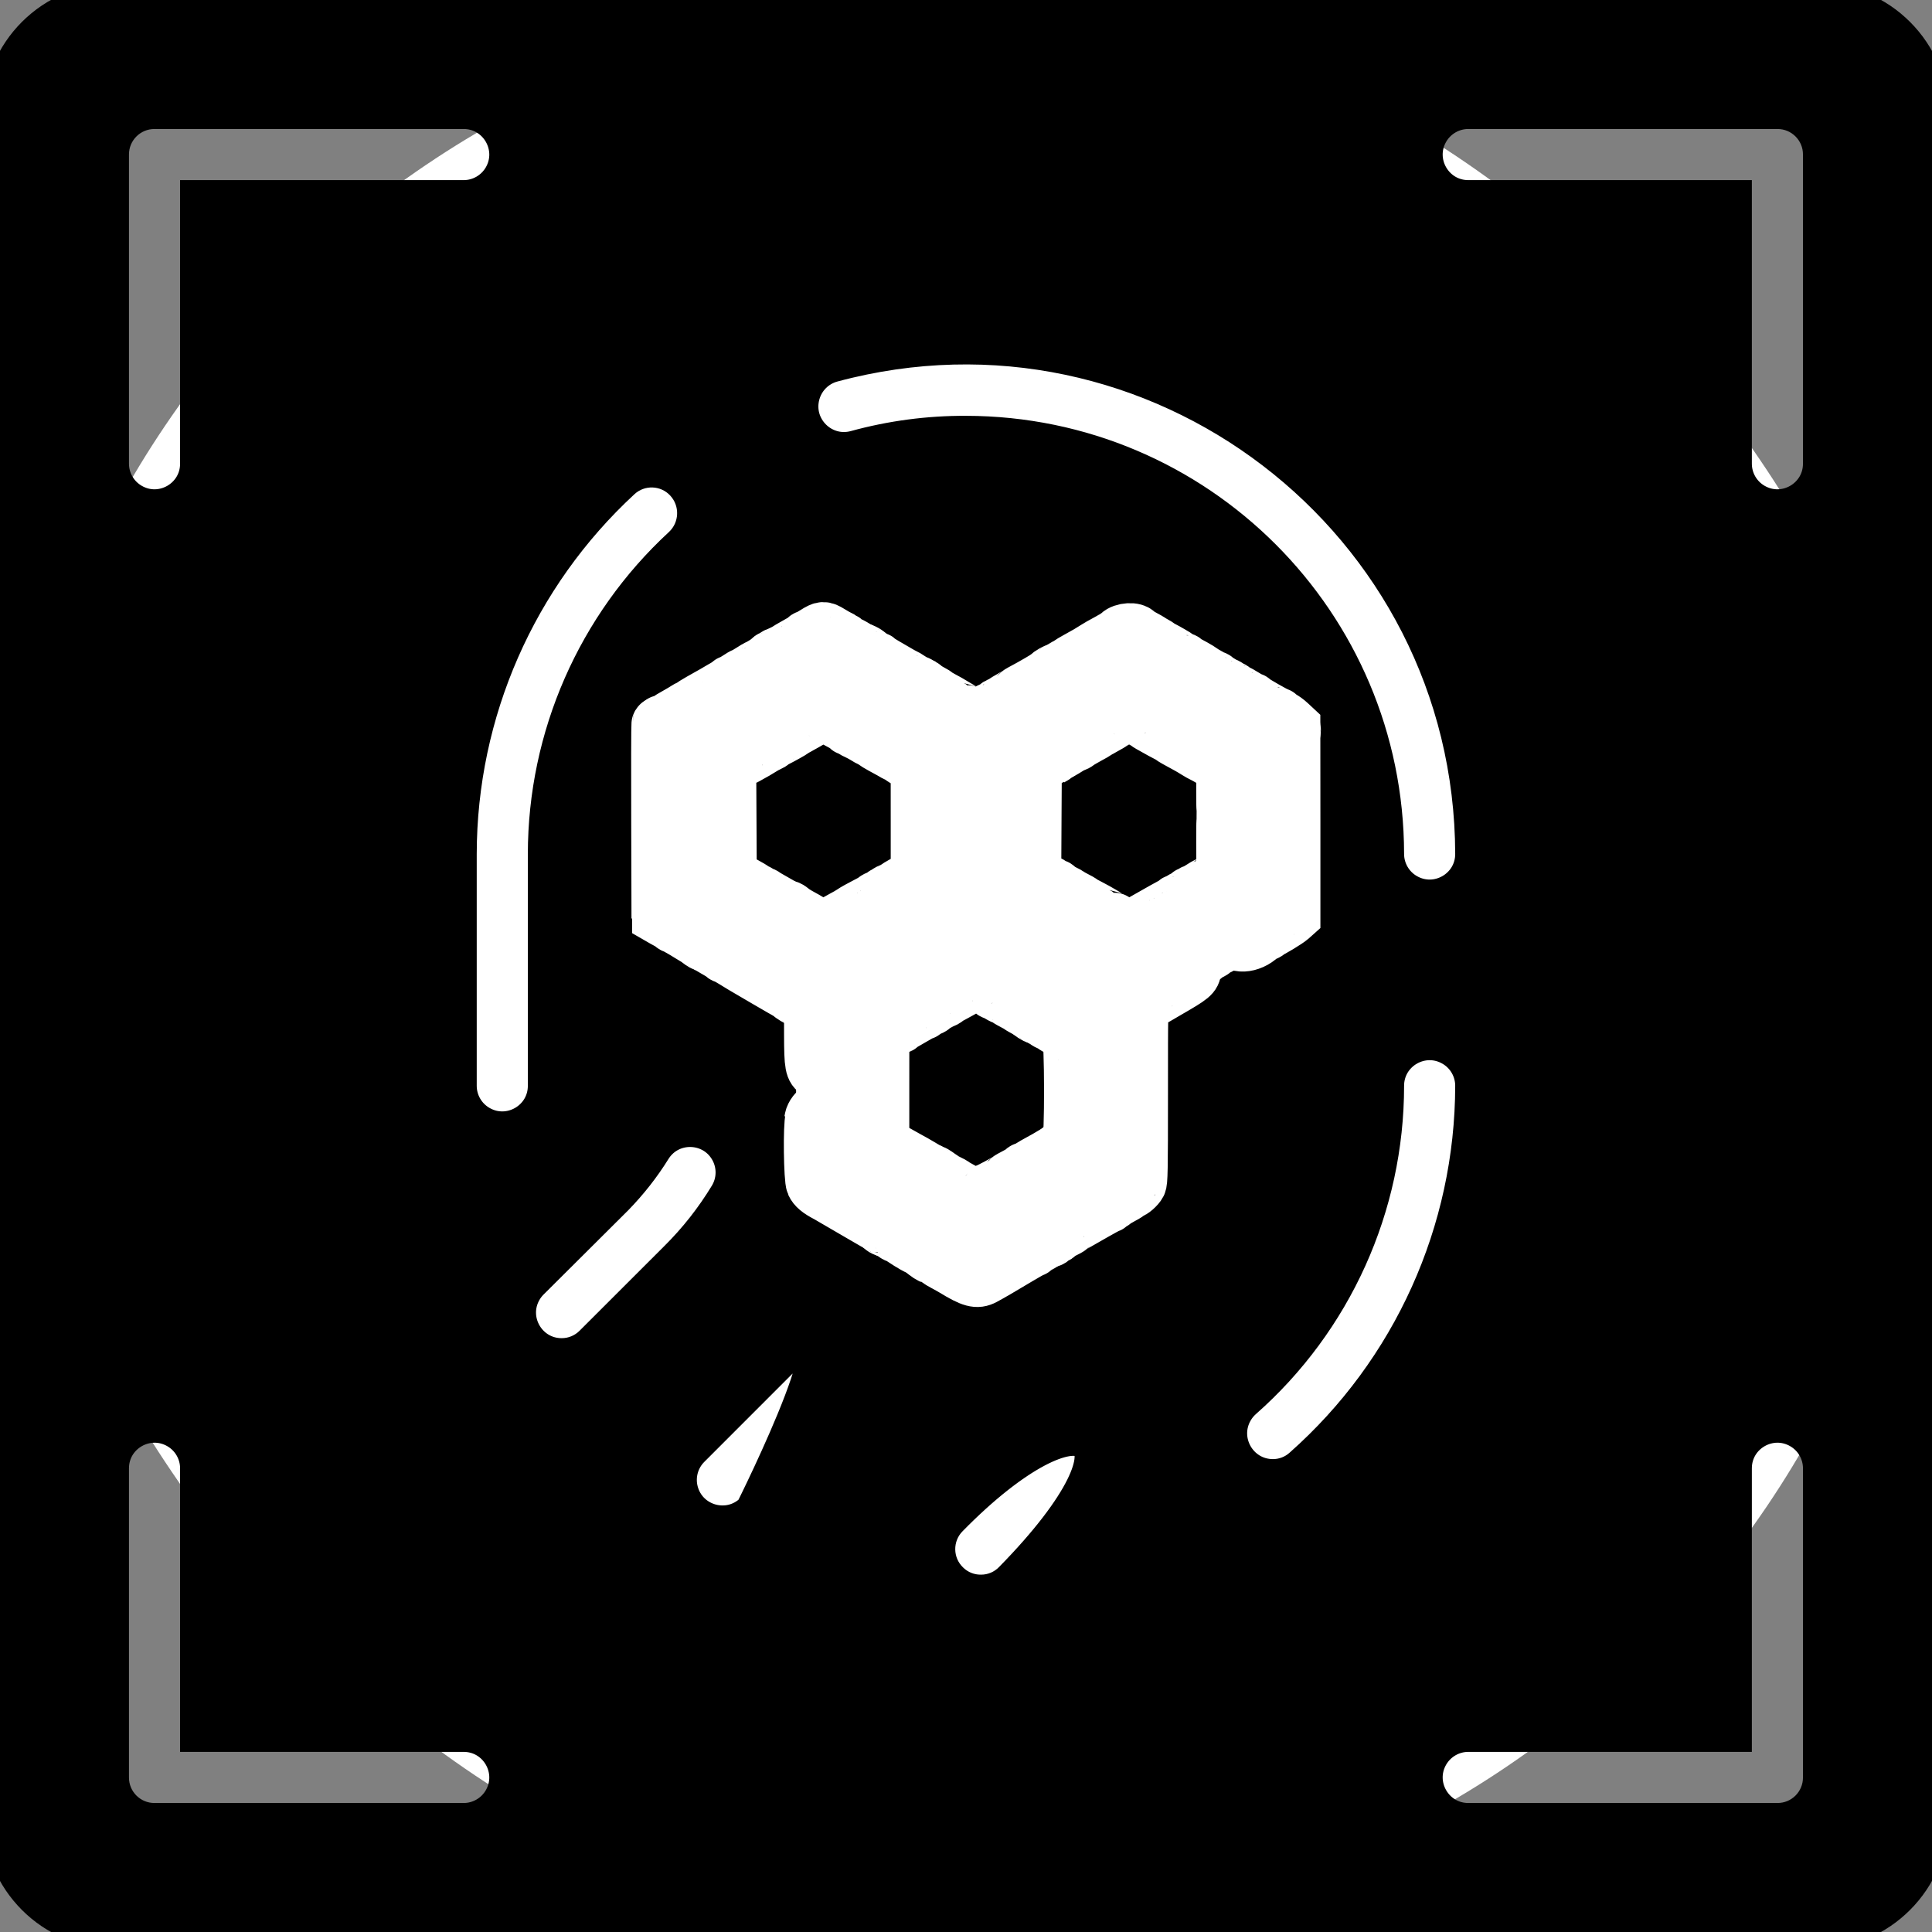 <svg width="57" height="57" viewBox="0 0 57 57" fill="none" xmlns="http://www.w3.org/2000/svg">
<rect x="0" y="0" width="57" height="57" fill="#808080" stroke="none"/>
<rect width="57" height="57" rx="28.5" fill="white"/>
<g clip-path="url(#clip0_18_151)">
<path d="M53.58 0H3.42C1.53 -0.002 -0.003 1.53 -0 3.42V53.58C0.001 55.468 1.531 56.999 3.42 57H53.58C55.468 56.999 56.998 55.468 56.999 53.58V3.42C57.002 1.531 55.469 -0.002 53.58 0ZM24.577 10.773C34.074 8.221 43.41 15.361 43.433 25.194C43.433 26.16 42.388 26.763 41.552 26.28C41.164 26.056 40.925 25.642 40.925 25.194C40.917 18.335 35.359 12.777 28.5 12.768C27.394 12.763 26.294 12.909 25.228 13.202C24.293 13.452 23.438 12.597 23.689 11.662C23.805 11.228 24.144 10.889 24.577 10.773ZM20.143 14.284C20.614 14.795 20.584 15.59 20.075 16.063C17.526 18.415 16.075 21.726 16.073 25.194V32.034C16.073 33 15.028 33.603 14.192 33.12C13.804 32.896 13.565 32.482 13.565 32.034V25.194C13.57 21.025 15.314 17.046 18.376 14.216C18.882 13.745 19.675 13.775 20.143 14.284ZM3.305 4.56C3.303 3.867 3.866 3.304 4.56 3.306H13.68C14.645 3.306 15.248 4.351 14.766 5.187C14.541 5.575 14.127 5.814 13.68 5.814H5.813V13.68C5.813 14.645 4.768 15.249 3.932 14.766C3.544 14.542 3.305 14.128 3.305 13.68V4.56ZM13.68 53.694H4.56C3.866 53.697 3.303 53.134 3.305 52.44V43.32C3.305 42.355 4.35 41.752 5.186 42.234C5.574 42.458 5.813 42.872 5.813 43.32V51.186H13.68C14.645 51.186 15.248 52.231 14.766 53.067C14.541 53.455 14.127 53.694 13.68 53.694ZM17.452 39.615C17.22 39.848 16.904 39.98 16.575 39.98C15.61 39.984 15.002 38.942 15.481 38.104C15.537 38.006 15.606 37.916 15.686 37.837L18.182 35.352C18.605 34.918 18.98 34.441 19.299 33.927C19.811 33.11 21.014 33.154 21.466 34.005C21.672 34.393 21.659 34.861 21.431 35.238C21.016 35.923 20.519 36.555 19.95 37.119L17.452 39.615ZM22.195 44.552C21.51 45.231 20.346 44.913 20.1 43.98C19.988 43.554 20.108 43.1 20.417 42.785L23.016 40.185C25.732 37.481 22.195 44.552 22.195 44.552ZM28.944 46.957C28.616 46.961 28.3 46.834 28.066 46.604C27.564 46.121 27.554 45.321 28.043 44.825C31.93 40.86 34.182 42.148 29.833 46.581C29.6 46.822 29.279 46.958 28.944 46.957ZM38.383 43.229C38.155 43.436 37.858 43.55 37.551 43.548C36.582 43.545 35.98 42.494 36.467 41.656C36.534 41.541 36.619 41.437 36.719 41.348C39.393 38.991 40.925 35.599 40.925 32.034C40.925 31.069 41.97 30.466 42.806 30.949C43.194 31.172 43.433 31.587 43.433 32.034C43.427 36.316 41.589 40.391 38.383 43.229V43.229ZM53.693 52.44C53.695 53.134 53.133 53.696 52.44 53.694H43.319C42.354 53.694 41.751 52.649 42.233 51.813C42.458 51.425 42.871 51.186 43.319 51.186H51.185V43.32C51.185 42.355 52.23 41.752 53.066 42.234C53.454 42.458 53.693 42.872 53.693 43.32V52.44ZM53.693 13.68C53.693 14.645 52.648 15.249 51.812 14.766C51.424 14.542 51.185 14.128 51.185 13.68V5.814H43.319C42.354 5.814 41.751 4.769 42.233 3.933C42.458 3.545 42.871 3.306 43.319 3.306H52.44C53.133 3.304 53.695 3.867 53.693 4.56V13.68Z" fill="black" stroke="black"/>
<path fill-rule="evenodd" clip-rule="evenodd" d="M24.018 18.634C23.909 18.703 23.807 18.759 23.79 18.759C23.773 18.759 23.755 18.771 23.749 18.785C23.743 18.799 23.674 18.846 23.596 18.89C23.276 19.069 23.197 19.116 23.182 19.135C23.173 19.146 23.148 19.159 23.126 19.163C23.104 19.168 23.014 19.221 22.927 19.282C22.84 19.343 22.749 19.392 22.724 19.392C22.699 19.392 22.674 19.403 22.668 19.417C22.658 19.441 22.357 19.626 22.323 19.63C22.315 19.63 22.225 19.684 22.124 19.749C22.023 19.814 21.93 19.867 21.917 19.867C21.904 19.867 21.819 19.916 21.728 19.977C21.637 20.038 21.548 20.088 21.53 20.088C21.512 20.088 21.497 20.101 21.497 20.116C21.497 20.131 21.472 20.152 21.441 20.163C21.41 20.173 21.364 20.195 21.338 20.213C21.261 20.263 20.83 20.511 20.622 20.624C20.517 20.681 20.399 20.757 20.36 20.793C20.32 20.829 20.288 20.848 20.288 20.835C20.288 20.822 20.249 20.839 20.201 20.872C20.153 20.906 20.028 20.98 19.923 21.038C19.818 21.095 19.698 21.168 19.656 21.2C19.614 21.233 19.563 21.259 19.542 21.259C19.394 21.259 19.398 21.181 19.399 24.235L19.399 27.096L19.576 27.198C19.673 27.255 19.766 27.301 19.782 27.301C19.798 27.301 19.811 27.314 19.811 27.329C19.811 27.345 19.836 27.366 19.867 27.376C19.928 27.398 20.108 27.499 20.304 27.622C20.374 27.666 20.496 27.739 20.575 27.782C20.653 27.826 20.837 27.935 20.982 28.025C21.128 28.114 21.26 28.187 21.277 28.187C21.293 28.187 21.306 28.2 21.306 28.217C21.306 28.233 21.338 28.256 21.378 28.268C21.417 28.28 21.521 28.336 21.608 28.391C21.771 28.494 21.865 28.55 22.53 28.938C23.006 29.216 23.152 29.299 23.373 29.421C23.566 29.526 23.667 29.587 23.691 29.611C23.7 29.62 23.746 29.647 23.794 29.672L23.882 29.716L23.883 30.526C23.885 31.444 23.908 31.567 24.096 31.676C24.19 31.73 24.204 31.731 24.269 31.686C24.309 31.658 24.364 31.636 24.392 31.636C24.42 31.636 24.478 31.599 24.52 31.554L24.597 31.472L24.607 30.589L24.616 29.706L25.242 29.337C25.587 29.134 26.141 28.808 26.473 28.613C26.806 28.417 27.128 28.229 27.189 28.194C27.25 28.16 27.629 27.938 28.032 27.701C28.434 27.463 28.782 27.27 28.806 27.27C28.83 27.27 29.052 27.389 29.299 27.535C29.789 27.824 29.813 27.838 30.247 28.089C30.41 28.183 30.68 28.342 30.846 28.441C31.188 28.645 31.802 29.008 31.963 29.1C32.022 29.133 32.192 29.233 32.34 29.321C32.489 29.409 32.693 29.528 32.794 29.585L32.977 29.689V32.158V34.627L32.495 34.911C32.231 35.067 31.962 35.224 31.899 35.259C31.795 35.317 31.294 35.611 30.333 36.178C30.147 36.288 29.945 36.406 29.884 36.44C29.824 36.474 29.668 36.564 29.539 36.641C28.719 37.127 28.842 37.102 28.436 36.862C28.266 36.761 27.948 36.573 27.73 36.444C27.511 36.316 27.196 36.13 27.03 36.033C26.864 35.935 26.556 35.754 26.346 35.631C26.136 35.508 25.664 35.23 25.297 35.014L24.629 34.62L24.613 33.784C24.594 32.789 24.624 32.88 24.263 32.711C24.155 32.66 23.983 32.801 23.918 32.993C23.851 33.192 23.871 34.788 23.942 34.945C24.001 35.074 24.122 35.175 24.375 35.307C24.41 35.325 24.49 35.372 24.553 35.41C24.659 35.474 25.088 35.723 25.44 35.926C25.519 35.971 25.666 36.057 25.768 36.116C25.869 36.175 25.961 36.223 25.971 36.223C25.982 36.223 26.035 36.256 26.089 36.297C26.143 36.338 26.218 36.382 26.256 36.394C26.294 36.405 26.342 36.436 26.363 36.461C26.384 36.487 26.427 36.508 26.459 36.508C26.49 36.508 26.521 36.52 26.526 36.535C26.538 36.565 27.007 36.856 27.043 36.856C27.055 36.856 27.082 36.87 27.103 36.889C27.124 36.907 27.256 36.988 27.396 37.069C27.535 37.15 27.657 37.226 27.666 37.237C27.675 37.249 27.753 37.296 27.841 37.343C27.928 37.389 28.05 37.457 28.111 37.494C28.652 37.824 28.825 37.87 29.055 37.748C29.24 37.649 29.585 37.449 30.028 37.182C30.27 37.037 30.481 36.919 30.497 36.919C30.514 36.919 30.528 36.906 30.528 36.891C30.528 36.876 30.553 36.855 30.584 36.844C30.652 36.821 30.784 36.744 30.983 36.61C31.067 36.554 31.156 36.508 31.181 36.508C31.207 36.508 31.227 36.496 31.227 36.481C31.227 36.467 31.301 36.421 31.392 36.379C31.483 36.336 31.572 36.287 31.591 36.268C31.61 36.25 31.699 36.193 31.79 36.142C31.881 36.091 32.122 35.953 32.327 35.835C32.531 35.718 32.711 35.622 32.726 35.622C32.741 35.622 32.754 35.608 32.754 35.59C32.754 35.573 32.773 35.559 32.796 35.559C32.819 35.559 32.866 35.533 32.9 35.503C32.935 35.473 33.045 35.406 33.145 35.354C33.245 35.302 33.326 35.249 33.326 35.235C33.326 35.222 33.343 35.21 33.363 35.21C33.429 35.21 33.606 35.055 33.658 34.953C33.702 34.864 33.708 34.559 33.708 32.279C33.708 29.727 33.708 29.706 33.771 29.706C33.806 29.706 33.835 29.691 33.835 29.672C33.835 29.654 33.881 29.618 33.938 29.591C33.995 29.565 34.094 29.512 34.157 29.474C34.221 29.436 34.357 29.357 34.459 29.297C35.209 28.865 35.265 28.818 35.282 28.615C35.3 28.391 35.01 28.192 34.789 28.276C34.745 28.293 34.404 28.486 34.03 28.706C33.234 29.173 33.352 29.148 32.976 28.927C32.81 28.829 32.502 28.649 32.293 28.527C32.083 28.404 31.775 28.224 31.609 28.125C31.443 28.026 31.171 27.866 31.005 27.769C29.816 27.076 29.174 26.691 29.154 26.659C29.095 26.568 29.125 21.809 29.184 21.758C29.239 21.71 29.318 21.662 30.099 21.205C30.794 20.797 31.71 20.26 32.511 19.79C32.946 19.534 33.321 19.332 33.345 19.341C33.385 19.357 34.046 19.744 36.498 21.188L37.492 21.773L37.484 24.227L37.476 26.68L36.946 26.997C36.329 27.365 36.313 27.383 36.356 27.704C36.395 28.002 36.912 27.977 37.228 27.664C37.253 27.638 37.309 27.609 37.351 27.599C37.394 27.588 37.428 27.567 37.428 27.551C37.428 27.535 37.442 27.523 37.458 27.523C37.506 27.523 38.008 27.219 38.111 27.128L38.205 27.044L38.205 24.23L38.203 21.416L38.071 21.293C37.998 21.225 37.895 21.151 37.842 21.127C37.789 21.104 37.746 21.074 37.746 21.061C37.746 21.048 37.735 21.037 37.72 21.037C37.681 21.037 37.001 20.649 36.988 20.62C36.983 20.606 36.964 20.594 36.947 20.594C36.93 20.594 36.838 20.544 36.742 20.483C36.646 20.422 36.55 20.369 36.53 20.365C36.509 20.36 36.464 20.332 36.43 20.302C36.395 20.271 36.35 20.246 36.329 20.246C36.308 20.246 36.273 20.225 36.252 20.199C36.23 20.173 36.185 20.151 36.153 20.151C36.12 20.151 36.093 20.139 36.093 20.124C36.093 20.108 36.05 20.078 35.997 20.057C35.945 20.035 35.902 20.006 35.902 19.993C35.902 19.98 35.877 19.961 35.846 19.952C35.791 19.934 35.566 19.81 35.505 19.763C35.423 19.7 35.043 19.487 35.013 19.487C34.995 19.487 34.98 19.474 34.98 19.458C34.98 19.441 34.948 19.418 34.908 19.406C34.869 19.394 34.817 19.369 34.793 19.349C34.745 19.31 34.442 19.134 34.312 19.069C34.268 19.047 34.225 19.021 34.217 19.011C34.208 19 34.151 18.965 34.089 18.931C34.028 18.898 33.971 18.863 33.962 18.854C33.953 18.845 33.867 18.797 33.771 18.746C33.675 18.695 33.589 18.643 33.58 18.63C33.493 18.503 33.117 18.525 32.977 18.665C32.938 18.703 32.755 18.816 32.595 18.9C32.498 18.951 32.363 19.028 32.293 19.073C32.085 19.205 32.104 19.194 31.72 19.407C31.633 19.456 31.547 19.506 31.529 19.52C31.512 19.533 31.448 19.572 31.386 19.606C31.325 19.641 31.118 19.765 30.925 19.882C30.733 19.999 30.483 20.146 30.369 20.207C30.255 20.269 30.134 20.335 30.099 20.354C30.064 20.373 30.028 20.396 30.019 20.406C30.01 20.416 29.917 20.471 29.812 20.529C29.707 20.587 29.614 20.644 29.606 20.656C29.597 20.668 29.543 20.696 29.486 20.719C29.43 20.742 29.383 20.771 29.383 20.783C29.383 20.796 29.329 20.829 29.264 20.857C29.198 20.886 29.116 20.927 29.082 20.949C29.048 20.971 28.968 21.02 28.906 21.058L28.791 21.125L28.657 21.034C28.583 20.983 28.515 20.942 28.507 20.942C28.498 20.942 28.402 20.889 28.293 20.823C28.008 20.652 27.985 20.638 27.809 20.545C27.721 20.498 27.643 20.45 27.634 20.438C27.625 20.425 27.575 20.393 27.523 20.367C27.318 20.263 27.109 20.138 27.099 20.113C27.093 20.1 27.074 20.088 27.057 20.088C27.04 20.088 26.963 20.046 26.887 19.993C26.811 19.941 26.715 19.884 26.675 19.867C26.634 19.849 26.543 19.799 26.473 19.756C26.404 19.714 26.253 19.626 26.139 19.562C26.026 19.497 25.928 19.433 25.922 19.419C25.916 19.404 25.884 19.392 25.851 19.392C25.817 19.392 25.79 19.38 25.79 19.364C25.79 19.349 25.736 19.311 25.67 19.28C25.605 19.25 25.494 19.188 25.424 19.142C25.211 19.006 25.174 18.984 25.07 18.937C25.015 18.913 24.961 18.877 24.949 18.857C24.937 18.837 24.913 18.83 24.897 18.84C24.881 18.85 24.868 18.843 24.868 18.824C24.868 18.805 24.828 18.773 24.78 18.752C24.732 18.732 24.617 18.668 24.525 18.61C24.312 18.478 24.259 18.48 24.018 18.634ZM24.687 19.524C24.9 19.648 25.153 19.795 25.249 19.851C25.345 19.906 25.589 20.049 25.79 20.168C25.991 20.286 26.22 20.419 26.299 20.463C26.377 20.508 26.446 20.555 26.452 20.569C26.458 20.583 26.477 20.594 26.494 20.594C26.521 20.594 26.816 20.765 27.563 21.215C27.691 21.291 27.8 21.354 27.805 21.354C27.812 21.354 27.965 21.443 28.147 21.552L28.477 21.752L28.485 24.224C28.493 26.674 28.492 26.696 28.429 26.716C28.394 26.727 28.366 26.749 28.366 26.766C28.366 26.782 28.351 26.795 28.333 26.795C28.315 26.795 28.243 26.831 28.172 26.876C28.101 26.92 27.797 27.1 27.497 27.274C27.196 27.449 26.8 27.681 26.616 27.789C26.433 27.898 26.104 28.091 25.885 28.219C25.666 28.347 25.363 28.527 25.21 28.62C25.057 28.712 24.925 28.788 24.917 28.788C24.91 28.788 24.774 28.866 24.616 28.962C24.458 29.058 24.314 29.136 24.297 29.136C24.264 29.136 23.779 28.861 23.621 28.752C23.573 28.72 23.526 28.693 23.517 28.693C23.507 28.693 23.41 28.639 23.301 28.572C23.192 28.505 22.96 28.367 22.785 28.266C22.393 28.039 21.857 27.724 20.925 27.171C20.532 26.938 20.192 26.743 20.17 26.737C20.098 26.719 20.096 26.625 20.105 24.172L20.113 21.755L20.384 21.591C20.532 21.501 20.797 21.345 20.972 21.244C21.147 21.142 21.34 21.028 21.401 20.99C21.675 20.819 22.073 20.594 22.101 20.594C22.119 20.594 22.133 20.58 22.133 20.563C22.133 20.545 22.147 20.531 22.165 20.531C22.183 20.531 22.287 20.477 22.396 20.41C22.505 20.343 22.773 20.184 22.991 20.057C23.463 19.781 24.05 19.436 24.184 19.356C24.236 19.324 24.284 19.298 24.29 19.298C24.295 19.297 24.474 19.399 24.687 19.524ZM24.152 20.368C24.1 20.4 23.949 20.488 23.818 20.564C23.687 20.639 23.476 20.762 23.35 20.838C23.223 20.913 23.113 20.974 23.105 20.974C23.096 20.974 23.014 21.019 22.921 21.073C22.774 21.16 21.633 21.815 21.06 22.142L20.861 22.255L20.861 24.222L20.861 26.189L21.409 26.504C21.711 26.677 22.18 26.944 22.451 27.097C22.722 27.25 23.033 27.43 23.143 27.497C23.253 27.563 23.347 27.618 23.353 27.618C23.359 27.618 23.491 27.691 23.647 27.781C24.352 28.189 24.262 28.171 24.598 27.978C24.737 27.898 24.945 27.779 25.058 27.713C25.461 27.482 26.125 27.102 26.251 27.032C26.438 26.929 26.766 26.743 27.268 26.456L27.713 26.201L27.721 24.228L27.729 22.255L27.387 22.061C27.2 21.954 26.717 21.678 26.314 21.447C25.912 21.216 25.54 21.003 25.488 20.974C25.435 20.945 25.249 20.838 25.074 20.736C24.899 20.635 24.713 20.531 24.661 20.505C24.608 20.479 24.516 20.424 24.455 20.383C24.322 20.295 24.277 20.293 24.152 20.368ZM33.056 20.413C32.951 20.471 32.423 20.772 31.884 21.082C31.344 21.391 30.707 21.755 30.468 21.891C30.23 22.027 29.996 22.177 29.948 22.223L29.86 22.307V24.215C29.86 26.386 29.837 26.208 30.141 26.369C30.223 26.413 30.332 26.473 30.385 26.504C30.437 26.535 30.587 26.621 30.719 26.695C30.85 26.77 31.007 26.86 31.069 26.895C32.232 27.573 33.238 28.124 33.315 28.123C33.407 28.123 33.484 28.082 34.519 27.492C34.834 27.312 35.134 27.141 35.187 27.111C35.239 27.081 35.425 26.974 35.6 26.874C35.775 26.773 36.082 26.596 36.283 26.481C36.527 26.341 36.672 26.236 36.721 26.164L36.794 26.056L36.785 24.198C36.775 22.025 36.828 22.273 36.315 21.98C36.132 21.875 35.552 21.543 35.028 21.243C34.503 20.943 33.932 20.616 33.759 20.517C33.36 20.287 33.3 20.278 33.056 20.413ZM24.366 21.14C24.39 21.162 24.459 21.206 24.519 21.238C24.58 21.27 24.711 21.341 24.812 21.395C24.912 21.448 24.995 21.504 24.995 21.518C24.995 21.532 25.023 21.543 25.058 21.543C25.093 21.543 25.122 21.556 25.122 21.572C25.122 21.587 25.175 21.623 25.241 21.651C25.307 21.68 25.418 21.738 25.488 21.782C25.558 21.826 25.636 21.87 25.662 21.881C25.689 21.892 25.732 21.918 25.758 21.939C25.784 21.96 25.891 22.024 25.996 22.082C26.282 22.237 26.31 22.253 26.362 22.286C26.388 22.303 26.427 22.319 26.449 22.323C26.471 22.326 26.51 22.351 26.537 22.378C26.564 22.404 26.686 22.481 26.808 22.547L27.029 22.667L27.03 24.233L27.03 25.8L26.911 25.855C26.769 25.922 26.452 26.101 26.39 26.149C26.366 26.168 26.3 26.202 26.243 26.224C26.186 26.247 26.139 26.277 26.139 26.293C26.139 26.308 26.118 26.321 26.092 26.321C26.066 26.321 26.044 26.332 26.044 26.346C26.044 26.36 25.994 26.389 25.933 26.411C25.872 26.433 25.804 26.468 25.782 26.489C25.747 26.522 25.668 26.566 25.271 26.774C25.232 26.794 25.158 26.84 25.105 26.875C25.053 26.911 24.932 26.981 24.836 27.03C24.739 27.08 24.638 27.14 24.611 27.164C24.583 27.187 24.547 27.207 24.531 27.207C24.515 27.207 24.466 27.236 24.422 27.27C24.314 27.354 24.297 27.351 24.051 27.204C23.931 27.133 23.812 27.061 23.786 27.046C23.76 27.03 23.674 26.983 23.596 26.941C23.517 26.899 23.324 26.791 23.166 26.7C23.009 26.608 22.816 26.498 22.737 26.455C22.658 26.412 22.58 26.363 22.564 26.348C22.547 26.333 22.508 26.321 22.476 26.321C22.445 26.321 22.419 26.307 22.419 26.291C22.419 26.275 22.39 26.253 22.355 26.242C22.321 26.231 22.274 26.205 22.252 26.184C22.23 26.163 22.134 26.105 22.037 26.054C21.941 26.003 21.855 25.953 21.846 25.943C21.838 25.933 21.773 25.894 21.703 25.856L21.576 25.786L21.568 24.222L21.56 22.659L21.655 22.619C21.708 22.598 21.751 22.565 21.751 22.547C21.751 22.529 21.761 22.523 21.773 22.535C21.784 22.546 21.816 22.537 21.844 22.513C21.872 22.489 21.973 22.428 22.069 22.376C22.237 22.286 22.431 22.173 22.563 22.089C22.598 22.067 22.661 22.035 22.704 22.016C22.748 21.997 22.791 21.971 22.8 21.958C22.809 21.945 22.859 21.912 22.912 21.886C23.089 21.797 23.389 21.63 23.437 21.593C23.463 21.574 23.549 21.523 23.627 21.481C23.706 21.439 23.885 21.337 24.025 21.254C24.311 21.084 24.306 21.086 24.366 21.14ZM33.422 21.162C33.43 21.172 33.516 21.221 33.612 21.272C33.709 21.323 33.794 21.373 33.803 21.383C33.812 21.393 33.855 21.421 33.899 21.446C34.167 21.598 34.37 21.709 34.439 21.742C34.483 21.762 34.526 21.789 34.535 21.8C34.549 21.819 34.717 21.914 35.028 22.081C35.08 22.109 35.184 22.171 35.26 22.219C35.335 22.266 35.428 22.319 35.466 22.336C35.505 22.353 35.608 22.409 35.695 22.461C35.783 22.513 35.901 22.58 35.958 22.609L36.062 22.663L36.053 24.224L36.045 25.786L35.918 25.856C35.848 25.894 35.783 25.933 35.775 25.943C35.766 25.952 35.704 25.985 35.638 26.016C35.571 26.047 35.454 26.114 35.379 26.165C35.303 26.216 35.225 26.257 35.206 26.257C35.187 26.257 35.171 26.272 35.171 26.289C35.171 26.306 35.142 26.321 35.107 26.321C35.072 26.321 35.043 26.333 35.043 26.347C35.043 26.362 34.986 26.4 34.916 26.431C34.846 26.463 34.789 26.501 34.789 26.515C34.789 26.53 34.76 26.542 34.725 26.542C34.69 26.542 34.662 26.556 34.662 26.574C34.662 26.591 34.649 26.605 34.634 26.605C34.619 26.605 34.465 26.686 34.292 26.784C34.12 26.883 33.871 27.023 33.74 27.097C33.608 27.17 33.458 27.256 33.405 27.286L33.308 27.342L33.065 27.195C32.931 27.114 32.815 27.048 32.807 27.048C32.799 27.048 32.694 26.989 32.574 26.916C32.454 26.844 32.27 26.741 32.166 26.689C32.061 26.636 31.968 26.585 31.959 26.575C31.939 26.554 31.814 26.482 31.689 26.42C31.636 26.394 31.586 26.364 31.577 26.354C31.568 26.343 31.49 26.3 31.402 26.257C31.315 26.213 31.232 26.16 31.218 26.139C31.204 26.117 31.175 26.099 31.154 26.099C31.133 26.098 31.08 26.07 31.037 26.036C30.993 26.002 30.932 25.974 30.901 25.973C30.871 25.973 30.846 25.961 30.846 25.947C30.846 25.933 30.781 25.891 30.702 25.853L30.559 25.783L30.567 24.227L30.576 22.67L30.83 22.52C30.97 22.438 31.168 22.326 31.271 22.272C31.374 22.218 31.509 22.138 31.573 22.096C31.636 22.053 31.704 22.018 31.724 22.018C31.743 22.018 31.794 21.992 31.835 21.96C31.877 21.928 32.011 21.848 32.134 21.782C32.256 21.716 32.371 21.651 32.388 21.638C32.406 21.625 32.472 21.585 32.535 21.55C32.765 21.422 32.802 21.401 32.817 21.385C32.826 21.376 32.912 21.328 33.008 21.277C33.104 21.226 33.19 21.175 33.199 21.163C33.24 21.108 33.374 21.107 33.422 21.162ZM28.698 28.292C28.615 28.324 28.452 28.414 27.783 28.799C27.727 28.831 27.367 29.036 26.982 29.254C25.677 29.993 25.478 30.113 25.423 30.192C25.383 30.248 25.376 30.544 25.376 32.161C25.376 34.361 25.33 34.107 25.774 34.36C25.931 34.45 26.439 34.74 26.903 35.005C27.366 35.269 27.889 35.568 28.063 35.669C28.907 36.156 28.548 36.247 30.735 34.989C31.567 34.511 31.827 34.361 31.965 34.283C32.269 34.11 32.245 34.29 32.245 32.151C32.245 30.001 32.279 30.209 31.887 29.979C31.517 29.763 30.432 29.139 30.242 29.034C30.163 28.99 29.834 28.805 29.51 28.621C28.851 28.247 28.833 28.24 28.698 28.292ZM29.006 29.152C29.11 29.213 29.209 29.263 29.226 29.263C29.242 29.263 29.256 29.277 29.256 29.294C29.256 29.312 29.27 29.326 29.288 29.326C29.306 29.326 29.377 29.362 29.447 29.405C29.516 29.449 29.594 29.484 29.621 29.484C29.647 29.484 29.669 29.495 29.669 29.508C29.669 29.521 29.752 29.574 29.852 29.625C29.953 29.677 30.042 29.728 30.051 29.739C30.059 29.75 30.196 29.827 30.353 29.91C30.51 29.993 30.662 30.081 30.689 30.105C30.717 30.129 30.756 30.149 30.777 30.149C30.797 30.149 30.814 30.159 30.814 30.173C30.814 30.186 30.86 30.217 30.917 30.241C30.974 30.266 31.028 30.294 31.037 30.304C31.054 30.324 31.155 30.384 31.307 30.463C31.359 30.49 31.409 30.52 31.418 30.531C31.427 30.541 31.459 30.558 31.49 30.569C31.572 30.599 31.576 33.659 31.494 33.726C31.433 33.777 31.35 33.826 31.18 33.912C31.11 33.948 31.009 34.005 30.957 34.038C30.905 34.072 30.776 34.145 30.671 34.201C30.566 34.257 30.423 34.339 30.353 34.384C30.283 34.428 30.215 34.462 30.202 34.458C30.189 34.454 30.178 34.462 30.178 34.475C30.178 34.488 30.081 34.548 29.963 34.609C29.845 34.67 29.741 34.728 29.733 34.739C29.71 34.765 29.387 34.946 29.257 35.005C29.196 35.032 29.138 35.068 29.128 35.085C29.034 35.237 28.713 35.274 28.588 35.147C28.579 35.138 28.494 35.09 28.397 35.04C28.301 34.989 28.201 34.931 28.175 34.909C28.148 34.888 28.07 34.845 28 34.813C27.93 34.781 27.865 34.745 27.857 34.734C27.848 34.722 27.769 34.675 27.682 34.629C27.594 34.583 27.494 34.528 27.46 34.506C27.342 34.433 27.078 34.276 27.002 34.234C26.96 34.211 26.874 34.164 26.811 34.129C26.748 34.093 26.556 33.987 26.386 33.891L26.076 33.717L26.076 32.146L26.077 30.576L26.238 30.497C26.326 30.454 26.413 30.401 26.432 30.379C26.45 30.357 26.492 30.338 26.525 30.338C26.558 30.338 26.585 30.324 26.585 30.307C26.585 30.289 26.597 30.275 26.612 30.275C26.627 30.275 26.769 30.197 26.929 30.101C27.088 30.006 27.234 29.927 27.252 29.927C27.27 29.927 27.284 29.916 27.284 29.902C27.284 29.888 27.334 29.859 27.395 29.837C27.456 29.815 27.525 29.78 27.547 29.759C27.608 29.704 27.765 29.613 27.865 29.575C27.913 29.556 27.952 29.529 27.952 29.513C27.952 29.497 27.967 29.484 27.986 29.484C28.004 29.484 28.155 29.406 28.322 29.31C28.488 29.215 28.636 29.136 28.65 29.136C28.664 29.136 28.693 29.115 28.715 29.089C28.77 29.023 28.791 29.027 29.006 29.152Z" fill="white" stroke="white" stroke-width="1.502"/>
<path fill-rule="evenodd" clip-rule="evenodd" d="M23.914 19.546C23.713 19.665 22.947 20.115 22.212 20.545C21.478 20.976 20.709 21.428 20.503 21.55L20.129 21.772L20.13 24.228L20.13 26.684L20.376 26.824C20.512 26.901 20.758 27.045 20.924 27.144C21.091 27.243 21.384 27.416 21.576 27.528C22.134 27.854 22.65 28.156 23.214 28.488C23.503 28.658 23.803 28.833 23.882 28.877C23.96 28.921 24.078 28.99 24.144 29.03C24.309 29.134 24.195 29.183 25.297 28.534C25.542 28.39 25.892 28.184 26.076 28.076C26.259 27.969 26.574 27.784 26.776 27.666C26.977 27.547 27.234 27.397 27.348 27.332C27.565 27.208 27.97 26.968 28.278 26.78L28.461 26.668V24.219V21.769L28.151 21.585C27.98 21.484 27.826 21.395 27.809 21.388C27.792 21.381 27.692 21.323 27.587 21.258C27.482 21.193 26.866 20.83 26.219 20.452C25.572 20.073 24.879 19.666 24.679 19.546C24.244 19.286 24.352 19.286 23.914 19.546ZM24.376 20.305C24.393 20.32 24.485 20.375 24.581 20.428C24.678 20.48 24.885 20.597 25.042 20.688C25.2 20.779 25.386 20.886 25.456 20.925C25.603 21.008 26.919 21.76 27.412 22.043L27.745 22.235L27.754 24.212L27.762 26.189L27.669 26.255C27.618 26.291 27.57 26.321 27.562 26.321C27.554 26.321 27.421 26.394 27.265 26.483C26.706 26.805 24.878 27.849 24.609 28.001C24.246 28.205 24.401 28.248 23.389 27.666C23.091 27.496 22.798 27.328 22.737 27.293C22.63 27.233 21.859 26.79 21.309 26.474C21.163 26.39 21.036 26.321 21.028 26.321C21.02 26.321 20.972 26.291 20.921 26.255L20.829 26.19V24.217V22.245L21.059 22.112C21.186 22.038 21.72 21.733 22.244 21.433C22.769 21.134 23.341 20.806 23.516 20.705C23.691 20.604 23.898 20.486 23.977 20.442C24.056 20.399 24.148 20.344 24.183 20.321C24.255 20.272 24.332 20.266 24.376 20.305ZM28.16 27.668C27.828 27.866 27.552 28.029 27.546 28.029C27.539 28.029 27.395 28.113 27.226 28.215C27.057 28.317 26.74 28.504 26.521 28.631C26.303 28.759 25.988 28.943 25.822 29.042C25.203 29.41 24.746 29.674 24.696 29.693C24.651 29.71 24.645 29.812 24.645 30.591C24.645 31.591 24.648 31.581 24.373 31.685L24.23 31.74L24.239 32.216L24.248 32.693L24.367 32.721C24.436 32.737 24.519 32.789 24.565 32.843L24.645 32.938L24.646 33.766L24.647 34.593L25.512 35.098C25.988 35.375 26.714 35.801 27.125 36.043C27.536 36.285 27.973 36.541 28.095 36.612C28.218 36.682 28.419 36.802 28.543 36.877C28.82 37.045 28.772 37.048 29.126 36.84C29.289 36.744 29.435 36.666 29.45 36.666C29.466 36.666 29.479 36.651 29.479 36.634C29.479 36.617 29.492 36.603 29.509 36.603C29.526 36.603 29.67 36.524 29.828 36.428C29.987 36.333 30.122 36.254 30.128 36.254C30.135 36.254 30.267 36.178 30.421 36.085C30.576 35.991 30.989 35.747 31.339 35.541C31.689 35.336 32.151 35.064 32.366 34.936C32.581 34.809 32.767 34.704 32.78 34.703C32.792 34.703 32.834 34.675 32.873 34.643L32.945 34.584V32.151V29.719L32.652 29.546C32.491 29.451 32.309 29.345 32.246 29.31C32.184 29.275 32.005 29.17 31.848 29.077C31.497 28.869 31.324 28.768 30.814 28.472C30.596 28.345 30.281 28.16 30.115 28.061C29.948 27.963 29.634 27.778 29.415 27.651C29.196 27.525 28.979 27.394 28.931 27.361C28.808 27.276 28.823 27.27 28.16 27.668ZM29.495 28.563C29.827 28.752 30.478 29.125 30.941 29.391C31.405 29.657 31.873 29.925 31.983 29.986C32.331 30.181 32.312 30.05 32.302 32.195C32.292 34.246 32.307 34.119 32.058 34.275C31.9 34.374 30.27 35.305 30.255 35.305C30.248 35.305 30.165 35.355 30.069 35.416C29.973 35.477 29.887 35.527 29.877 35.527C29.867 35.527 29.756 35.589 29.629 35.665C28.873 36.119 28.795 36.137 28.463 35.942C28.238 35.809 26.95 35.074 26.378 34.752C25.474 34.243 25.425 34.212 25.369 34.101C25.283 33.935 25.283 30.381 25.369 30.213C25.427 30.096 25.71 29.924 27.539 28.892C27.722 28.788 28.03 28.613 28.222 28.503C28.707 28.226 28.721 28.219 28.811 28.219C28.855 28.219 29.163 28.373 29.495 28.563Z" fill="white" stroke="white" stroke-width="1.502"/>
<path fill-rule="evenodd" clip-rule="evenodd" d="M33.167 19.437C33.106 19.477 32.949 19.571 32.817 19.646C32.686 19.721 32.417 19.88 32.22 19.999C32.022 20.118 31.854 20.215 31.846 20.215C31.838 20.215 31.671 20.312 31.474 20.43C31.277 20.549 30.944 20.747 30.735 20.869C30.525 20.993 30.088 21.249 29.765 21.44L29.176 21.786V24.22V26.653L29.828 27.041C30.187 27.255 30.512 27.447 30.552 27.468C30.591 27.489 31.223 27.859 31.955 28.29C32.687 28.721 33.299 29.073 33.316 29.073C33.345 29.073 33.423 29.029 34.121 28.616C34.685 28.282 34.809 28.219 34.904 28.219C34.986 28.219 35.033 28.242 35.246 28.384C35.294 28.416 35.309 28.416 35.32 28.385C35.328 28.363 35.362 28.345 35.396 28.345C35.429 28.345 35.457 28.331 35.457 28.314C35.457 28.296 35.485 28.282 35.52 28.282C35.555 28.282 35.584 28.27 35.584 28.255C35.584 28.24 35.641 28.203 35.711 28.171C35.781 28.14 35.838 28.104 35.838 28.09C35.838 28.078 35.878 28.051 35.926 28.033C36.01 28 36.123 27.936 36.156 27.902C36.165 27.894 36.212 27.866 36.261 27.841C36.337 27.802 36.347 27.782 36.327 27.714C36.239 27.422 36.312 27.333 36.938 26.967L37.46 26.662V24.219V21.776L37.325 21.703C37.102 21.581 35.956 20.907 35.863 20.843C35.816 20.811 35.769 20.784 35.759 20.784C35.749 20.784 35.652 20.73 35.543 20.663C35.434 20.596 35.174 20.441 34.964 20.318C34.754 20.195 34.3 19.93 33.956 19.728C33.256 19.317 33.317 19.339 33.167 19.437ZM33.533 20.361C33.62 20.407 33.842 20.53 34.026 20.635C34.209 20.74 34.403 20.85 34.455 20.88C34.508 20.909 34.679 21.008 34.837 21.099C34.994 21.19 35.452 21.451 35.854 21.679C36.256 21.907 36.632 22.139 36.689 22.195L36.792 22.296V24.196C36.792 25.603 36.782 26.118 36.754 26.179C36.712 26.272 36.466 26.423 35.186 27.143C35.134 27.172 34.948 27.279 34.773 27.38C33.68 28.011 33.458 28.131 33.358 28.145C33.223 28.164 33.195 28.15 32.022 27.477C31.541 27.201 30.919 26.844 30.639 26.684C30.359 26.524 30.085 26.367 30.03 26.334C29.819 26.211 29.828 26.302 29.828 24.211V22.316L29.916 22.217C29.964 22.163 30.067 22.083 30.146 22.041C30.225 21.998 30.669 21.745 31.132 21.48C31.595 21.214 32.025 20.968 32.086 20.934C32.147 20.9 32.376 20.769 32.595 20.643C33.326 20.22 33.287 20.232 33.533 20.361Z" fill="white" stroke="white" stroke-width="1.502"/>
<path fill-rule="evenodd" clip-rule="evenodd" d="M25.456 19.157C25.55 19.231 25.631 19.271 25.63 19.243C25.629 19.229 25.576 19.193 25.511 19.162C25.415 19.117 25.405 19.116 25.456 19.157ZM22.832 19.313C22.811 19.339 22.769 19.362 22.741 19.363C22.709 19.365 22.704 19.372 22.729 19.381C22.75 19.39 22.806 19.368 22.852 19.331C22.899 19.295 22.922 19.266 22.904 19.266C22.886 19.266 22.854 19.287 22.832 19.313ZM24.214 19.346C24.155 19.394 24.155 19.394 24.224 19.361C24.275 19.336 24.315 19.336 24.367 19.361C24.435 19.394 24.436 19.394 24.377 19.346C24.343 19.32 24.306 19.297 24.295 19.297C24.284 19.297 24.248 19.32 24.214 19.346ZM23.816 19.571C23.564 19.721 23.366 19.856 23.484 19.797C23.581 19.749 24.136 19.414 24.136 19.404C24.136 19.381 24.114 19.393 23.816 19.571ZM24.518 19.434C24.518 19.444 24.643 19.526 24.796 19.617C25.135 19.818 25.122 19.811 25.122 19.791C25.122 19.782 25.018 19.715 24.891 19.641C24.765 19.568 24.629 19.488 24.589 19.462C24.55 19.437 24.518 19.424 24.518 19.434ZM31.029 19.79C30.91 19.854 30.917 19.881 31.037 19.819C31.089 19.792 31.132 19.764 31.132 19.755C31.132 19.735 31.129 19.736 31.029 19.79ZM23.254 19.899C23.162 19.952 23.087 20.003 23.087 20.013C23.087 20.032 23.366 19.879 23.419 19.831C23.473 19.782 23.424 19.802 23.254 19.899ZM25.17 19.828C25.187 19.844 25.273 19.897 25.36 19.945C25.448 19.992 25.491 20.007 25.456 19.978C25.384 19.918 25.121 19.78 25.17 19.828ZM22.904 20.106C22.829 20.151 22.769 20.194 22.769 20.203C22.769 20.22 22.983 20.099 23.038 20.052C23.092 20.003 23.041 20.024 22.904 20.106ZM25.544 20.043C25.595 20.096 26.442 20.586 26.457 20.57C26.466 20.561 26.458 20.549 26.439 20.542C26.421 20.535 26.235 20.429 26.028 20.307C25.605 20.057 25.508 20.004 25.544 20.043ZM27.157 20.167C27.201 20.192 27.251 20.213 27.268 20.213C27.286 20.213 27.264 20.192 27.221 20.167C27.177 20.142 27.127 20.122 27.109 20.122C27.092 20.122 27.113 20.142 27.157 20.167ZM22.554 20.311C22.462 20.363 22.387 20.414 22.387 20.424C22.387 20.443 22.667 20.29 22.719 20.242C22.773 20.193 22.724 20.214 22.554 20.311ZM24.128 20.353C23.948 20.463 23.939 20.492 24.115 20.391C24.2 20.343 24.296 20.311 24.33 20.32C24.363 20.328 24.383 20.323 24.373 20.307C24.343 20.259 24.254 20.276 24.128 20.353ZM24.438 20.367C24.456 20.386 24.534 20.436 24.613 20.478C24.692 20.521 24.824 20.594 24.907 20.641C24.99 20.688 25.058 20.719 25.058 20.71C25.058 20.702 24.99 20.656 24.907 20.609C24.573 20.42 24.408 20.334 24.438 20.367ZM23.73 20.576C23.638 20.633 23.552 20.691 23.539 20.704C23.506 20.739 23.752 20.61 23.866 20.533C24.019 20.429 23.914 20.463 23.73 20.576ZM21.888 20.7C21.671 20.832 21.628 20.883 21.831 20.769C22.034 20.654 22.123 20.594 22.084 20.597C22.067 20.598 21.979 20.644 21.888 20.7ZM26.616 20.683C26.872 20.841 27.062 20.945 27.062 20.929C27.062 20.909 26.528 20.594 26.496 20.595C26.484 20.595 26.538 20.635 26.616 20.683ZM23.285 20.837C23.176 20.901 23.093 20.959 23.099 20.965C23.113 20.979 23.5 20.756 23.5 20.735C23.5 20.712 23.491 20.716 23.285 20.837ZM25.09 20.73C25.09 20.745 25.465 20.974 25.489 20.974C25.496 20.974 25.592 21.028 25.702 21.094C25.989 21.268 26.33 21.454 26.33 21.437C26.33 21.425 25.933 21.192 25.472 20.934C25.41 20.9 25.299 20.837 25.225 20.794C25.151 20.75 25.09 20.722 25.09 20.73ZM21.523 20.912C21.458 20.946 21.395 20.991 21.382 21.011C21.369 21.032 21.415 21.016 21.483 20.975C21.698 20.847 21.724 20.806 21.523 20.912ZM22.952 21.024C22.833 21.088 22.84 21.115 22.96 21.053C23.012 21.026 23.055 20.997 23.055 20.989C23.055 20.969 23.052 20.97 22.952 21.024ZM21.097 21.168C20.909 21.279 20.74 21.399 20.845 21.347C20.944 21.298 21.338 21.06 21.338 21.049C21.338 21.027 21.32 21.036 21.097 21.168ZM27.253 21.049C27.253 21.061 27.36 21.127 27.729 21.339C27.79 21.374 27.98 21.485 28.151 21.586L28.461 21.769V24.212C28.461 26.125 28.452 26.665 28.421 26.696C28.389 26.728 28.392 26.731 28.437 26.715C28.49 26.695 28.492 26.554 28.485 24.222L28.477 21.752L28.147 21.552C27.965 21.443 27.81 21.354 27.803 21.354C27.796 21.354 27.713 21.305 27.62 21.246C27.426 21.122 27.253 21.029 27.253 21.049ZM22.332 21.381C21.906 21.625 21.653 21.786 21.878 21.669C22.053 21.578 22.787 21.156 22.815 21.129C22.873 21.074 22.812 21.106 22.332 21.381ZM19.381 21.362C19.372 21.383 19.369 22.682 19.374 24.248L19.382 27.096L19.398 24.209C19.407 22.621 19.41 21.322 19.405 21.322C19.4 21.322 19.389 21.34 19.381 21.362ZM20.414 21.569L20.113 21.754L20.113 24.219L20.113 26.684L20.121 24.228L20.13 21.771L20.432 21.592C20.692 21.437 20.765 21.385 20.724 21.385C20.719 21.385 20.58 21.468 20.414 21.569ZM26.362 21.46C26.362 21.468 26.669 21.65 27.045 21.865L27.728 22.255L27.729 24.222L27.73 26.188L27.626 26.254C27.569 26.29 27.535 26.32 27.55 26.32C27.564 26.32 27.618 26.291 27.669 26.255L27.762 26.189L27.754 24.212L27.745 22.235L27.412 22.043C27.228 21.937 26.927 21.765 26.744 21.661C26.56 21.558 26.399 21.466 26.386 21.459C26.373 21.451 26.362 21.452 26.362 21.46ZM38.199 21.543C38.199 21.604 38.206 21.629 38.214 21.599C38.221 21.569 38.221 21.519 38.214 21.488C38.206 21.458 38.199 21.483 38.199 21.543ZM21.298 21.974L20.829 22.247V24.218V26.19L20.926 26.259C20.98 26.297 21.031 26.32 21.04 26.311C21.05 26.301 21.013 26.271 20.959 26.243L20.861 26.192L20.861 24.224L20.862 22.255L21.322 21.992C21.718 21.765 21.817 21.702 21.775 21.702C21.77 21.702 21.556 21.824 21.298 21.974ZM31.096 22.368L31.021 22.433L31.116 22.378C31.242 22.304 31.244 22.303 31.204 22.303C31.186 22.303 31.137 22.332 31.096 22.368ZM36.043 23.331C36.043 23.714 36.047 23.866 36.053 23.669C36.058 23.473 36.058 23.159 36.053 22.973C36.047 22.787 36.043 22.948 36.043 23.331ZM36.043 24.849C36.043 25.302 36.047 25.483 36.053 25.251C36.058 25.019 36.058 24.649 36.053 24.428C36.047 24.207 36.043 24.397 36.043 24.849ZM26.93 25.814L26.855 25.876L26.942 25.837C26.99 25.816 27.029 25.788 27.03 25.775C27.03 25.739 27.012 25.746 26.93 25.814ZM27.324 26.419C27.232 26.472 27.157 26.523 27.157 26.532C27.157 26.549 27.44 26.393 27.489 26.348C27.543 26.299 27.494 26.32 27.324 26.419ZM21.242 26.43C21.242 26.439 21.285 26.468 21.338 26.495C21.39 26.522 21.433 26.537 21.433 26.528C21.433 26.519 21.39 26.49 21.338 26.463C21.285 26.436 21.242 26.421 21.242 26.43ZM21.576 26.621C21.647 26.68 21.849 26.788 21.799 26.741C21.781 26.724 21.71 26.678 21.64 26.639C21.57 26.6 21.541 26.592 21.576 26.621ZM26.911 26.655C26.761 26.744 26.726 26.791 26.863 26.719C26.959 26.669 27.087 26.576 27.062 26.575C27.053 26.575 26.985 26.611 26.911 26.655ZM23.248 26.741C23.256 26.747 23.305 26.776 23.357 26.807L23.452 26.862L23.378 26.797C23.336 26.761 23.287 26.732 23.269 26.732C23.25 26.732 23.241 26.736 23.248 26.741ZM28.245 26.8C28.058 26.918 28.157 26.894 28.363 26.771C28.37 26.767 28.37 26.757 28.362 26.75C28.354 26.742 28.302 26.765 28.245 26.8ZM21.91 26.807C21.91 26.82 22.388 27.099 22.793 27.323C22.876 27.369 22.994 27.437 23.055 27.476C23.209 27.571 23.309 27.623 23.309 27.606C23.309 27.59 23.238 27.547 22.562 27.16C21.964 26.817 21.91 26.788 21.91 26.807ZM26.497 26.891C26.405 26.943 26.33 26.994 26.33 27.003C26.33 27.02 26.61 26.867 26.663 26.822C26.718 26.773 26.666 26.795 26.497 26.891ZM27.791 27.069C27.541 27.218 27.337 27.356 27.459 27.295C27.58 27.233 28.111 26.915 28.111 26.904C28.111 26.879 28.094 26.888 27.791 27.069ZM20.543 26.931C20.543 26.939 20.668 27.02 20.821 27.112C21.148 27.309 21.147 27.309 21.147 27.292C21.147 27.285 21.022 27.204 20.869 27.112C20.531 26.908 20.543 26.915 20.543 26.931ZM26.203 27.06C25.947 27.198 25.44 27.499 25.44 27.513C25.44 27.522 25.486 27.502 25.543 27.469C25.6 27.435 25.793 27.326 25.973 27.225C26.152 27.124 26.299 27.036 26.299 27.029C26.299 27.01 26.29 27.013 26.203 27.06ZM28.032 27.701C27.629 27.938 27.25 28.16 27.189 28.194C27.128 28.229 26.806 28.417 26.473 28.613C26.141 28.808 25.587 29.134 25.242 29.337L24.616 29.706L24.607 30.589L24.597 31.472L24.52 31.554C24.478 31.599 24.42 31.636 24.391 31.636C24.363 31.636 24.311 31.658 24.277 31.685C24.218 31.732 24.219 31.733 24.295 31.712C24.643 31.618 24.645 31.612 24.645 30.588C24.645 29.812 24.651 29.71 24.696 29.693C24.746 29.674 25.203 29.41 25.822 29.042C25.988 28.943 26.303 28.759 26.521 28.631C26.74 28.504 27.062 28.316 27.236 28.213C27.412 28.11 27.583 28.009 27.618 27.99C27.653 27.97 27.93 27.807 28.233 27.628C28.842 27.266 28.811 27.278 28.931 27.361C28.979 27.394 29.196 27.525 29.415 27.651C29.634 27.778 29.948 27.963 30.114 28.061C30.281 28.16 30.596 28.345 30.814 28.472C31.324 28.768 31.497 28.869 31.848 29.077C32.005 29.17 32.184 29.275 32.246 29.31C32.309 29.345 32.491 29.451 32.652 29.546L32.945 29.719V32.151V34.583L32.873 34.643C32.834 34.675 32.792 34.703 32.78 34.703C32.767 34.704 32.581 34.809 32.366 34.936C32.151 35.064 31.689 35.336 31.339 35.541C30.989 35.747 30.576 35.991 30.421 36.085C30.266 36.178 30.134 36.254 30.128 36.254C30.122 36.254 29.987 36.333 29.828 36.428C29.67 36.524 29.526 36.603 29.509 36.603C29.492 36.603 29.478 36.617 29.478 36.634C29.478 36.651 29.466 36.666 29.45 36.666C29.434 36.666 29.288 36.744 29.126 36.84C28.771 37.048 28.82 37.045 28.543 36.877C28.419 36.802 28.218 36.682 28.095 36.612C27.973 36.541 27.536 36.285 27.125 36.043C26.714 35.801 25.988 35.375 25.512 35.098L24.647 34.593L24.646 33.766L24.645 32.938L24.566 32.844C24.495 32.761 24.204 32.641 24.25 32.715C24.259 32.73 24.289 32.743 24.316 32.743C24.383 32.743 24.542 32.84 24.572 32.899C24.586 32.926 24.604 33.325 24.613 33.784L24.629 34.62L25.297 35.014C25.664 35.23 26.136 35.508 26.346 35.631C26.556 35.754 26.864 35.935 27.03 36.033C27.196 36.13 27.511 36.316 27.73 36.444C27.948 36.573 28.266 36.761 28.436 36.862C28.805 37.081 28.796 37.08 29.079 36.913C29.203 36.84 29.41 36.718 29.539 36.641C29.668 36.564 29.824 36.474 29.884 36.44C29.945 36.406 30.147 36.288 30.333 36.178C31.294 35.611 31.795 35.317 31.899 35.259C31.962 35.224 32.231 35.067 32.495 34.911L32.977 34.627V32.158V29.689L32.794 29.585C32.693 29.528 32.489 29.409 32.34 29.321C32.192 29.233 32.022 29.133 31.963 29.1C31.802 29.008 31.188 28.645 30.846 28.441C30.68 28.342 30.41 28.183 30.247 28.089C29.813 27.838 29.789 27.824 29.299 27.535C29.052 27.389 28.83 27.27 28.806 27.27C28.782 27.27 28.434 27.463 28.032 27.701ZM21.179 27.312C21.179 27.319 21.282 27.386 21.409 27.46C21.536 27.534 21.686 27.622 21.743 27.656C21.8 27.69 21.846 27.71 21.846 27.701C21.846 27.689 21.465 27.457 21.203 27.311C21.19 27.304 21.179 27.304 21.179 27.312ZM27.132 27.456C26.873 27.607 26.746 27.697 26.903 27.618C27.042 27.547 27.412 27.326 27.412 27.314C27.412 27.293 27.402 27.297 27.132 27.456ZM25.217 27.62C25.121 27.672 25.028 27.731 25.011 27.75C24.977 27.787 25.338 27.596 25.391 27.55C25.444 27.502 25.397 27.521 25.217 27.62ZM23.341 27.631C23.341 27.642 23.603 27.794 24.098 28.069C24.274 28.166 24.353 28.168 24.47 28.077C24.522 28.037 24.511 28.038 24.414 28.082C24.276 28.145 24.243 28.132 23.663 27.793C23.363 27.618 23.341 27.606 23.341 27.631ZM26.514 27.817C26.282 27.958 26.107 28.079 26.219 28.023C26.321 27.972 26.807 27.674 26.807 27.663C26.807 27.642 26.806 27.642 26.514 27.817ZM21.878 27.721C21.878 27.729 22.068 27.846 22.3 27.981C22.532 28.116 22.771 28.259 22.832 28.297C22.981 28.391 23.174 28.487 23.134 28.448C23.117 28.43 22.888 28.291 22.626 28.139C21.933 27.736 21.878 27.706 21.878 27.721ZM24.748 27.889C24.639 27.951 24.549 28.009 24.549 28.018C24.549 28.037 24.897 27.849 24.945 27.804C24.999 27.754 24.951 27.775 24.748 27.889ZM20.638 27.841C20.748 27.915 20.811 27.937 20.734 27.874C20.69 27.838 20.64 27.809 20.622 27.809C20.605 27.809 20.612 27.823 20.638 27.841ZM25.778 28.25C25.47 28.434 25.346 28.52 25.503 28.44C25.644 28.368 26.108 28.087 26.108 28.074C26.108 28.052 26.102 28.055 25.778 28.25ZM28.652 28.261C28.608 28.284 28.415 28.393 28.222 28.503C28.03 28.613 27.722 28.788 27.539 28.892C25.71 29.924 25.427 30.096 25.368 30.213C25.283 30.381 25.283 33.935 25.368 34.101C25.425 34.212 25.474 34.243 26.378 34.752C26.95 35.074 28.238 35.809 28.463 35.942C28.795 36.137 28.873 36.119 29.629 35.665C29.755 35.589 29.867 35.527 29.877 35.527C29.887 35.527 29.973 35.477 30.069 35.416C30.165 35.355 30.248 35.305 30.255 35.305C30.27 35.305 31.9 34.374 32.058 34.275C32.307 34.119 32.292 34.246 32.302 32.195C32.312 30.05 32.331 30.181 31.983 29.986C31.873 29.925 31.405 29.657 30.941 29.391C28.726 28.118 28.828 28.168 28.652 28.261ZM29.51 28.621C29.834 28.805 30.163 28.99 30.242 29.034C30.432 29.139 31.517 29.763 31.887 29.979C32.279 30.209 32.245 30.001 32.245 32.151C32.245 34.29 32.269 34.11 31.965 34.283C31.827 34.361 31.567 34.511 30.735 34.989C28.548 36.247 28.907 36.156 28.063 35.669C27.889 35.568 27.366 35.27 26.903 35.005C26.439 34.74 25.931 34.45 25.774 34.36C25.331 34.107 25.376 34.361 25.376 32.161C25.376 30.544 25.383 30.248 25.423 30.192C25.478 30.113 25.677 29.993 26.982 29.254C27.367 29.036 27.727 28.831 27.783 28.799C28.928 28.141 28.704 28.164 29.51 28.621ZM23.182 28.481C23.182 28.508 23.506 28.698 23.523 28.682C23.531 28.673 23.49 28.642 23.431 28.612C23.373 28.582 23.293 28.537 23.254 28.511C23.214 28.485 23.182 28.472 23.182 28.481ZM25.144 28.619C25.008 28.699 24.902 28.77 24.91 28.778C24.924 28.792 25.408 28.508 25.408 28.485C25.408 28.465 25.412 28.464 25.144 28.619ZM23.578 28.722C23.59 28.741 23.645 28.779 23.701 28.806C23.795 28.851 23.798 28.851 23.739 28.803C23.642 28.725 23.552 28.68 23.578 28.722ZM23.914 28.925C23.975 28.966 24.085 29.032 24.159 29.073L24.293 29.146L24.437 29.07C24.517 29.028 24.614 28.968 24.653 28.936L24.724 28.879L24.645 28.918C24.601 28.939 24.512 28.99 24.447 29.03C24.294 29.126 24.301 29.127 24.057 28.978C23.832 28.842 23.733 28.805 23.914 28.925ZM23.344 29.431C23.394 29.47 23.596 29.574 23.596 29.562C23.596 29.541 23.395 29.421 23.36 29.421C23.344 29.421 23.336 29.425 23.344 29.431ZM30.448 29.99C30.501 30.025 30.558 30.053 30.576 30.053C30.593 30.053 30.56 30.025 30.503 29.99C30.368 29.908 30.324 29.909 30.448 29.99ZM23.987 32.803C23.949 32.851 23.909 32.932 23.899 32.983L23.881 33.075L23.917 32.98C23.937 32.928 23.99 32.846 24.035 32.798C24.08 32.75 24.103 32.712 24.087 32.713C24.07 32.714 24.025 32.754 23.987 32.803ZM31.243 33.852C31.191 33.886 31.164 33.913 31.184 33.913C31.204 33.913 31.254 33.885 31.296 33.851C31.39 33.773 31.367 33.773 31.243 33.852ZM27.491 34.515C27.512 34.549 27.698 34.652 27.698 34.629C27.698 34.622 27.647 34.586 27.584 34.549C27.522 34.513 27.48 34.497 27.491 34.515ZM29.015 35.13C28.982 35.156 28.968 35.177 28.986 35.177C29.003 35.177 29.045 35.156 29.079 35.13C29.113 35.105 29.127 35.084 29.109 35.084C29.091 35.084 29.049 35.105 29.015 35.13ZM25.98 36.249C25.98 36.264 26.016 36.292 26.06 36.312C26.104 36.332 26.139 36.343 26.139 36.337C26.139 36.33 26.104 36.302 26.06 36.273C26.016 36.245 25.98 36.234 25.98 36.249ZM31.041 36.572C31 36.606 30.981 36.634 30.999 36.634C31.018 36.634 31.042 36.619 31.054 36.6C31.065 36.582 31.106 36.554 31.143 36.539C31.183 36.523 31.191 36.511 31.164 36.511C31.138 36.51 31.082 36.538 31.041 36.572ZM27.3 37.03C27.335 37.059 27.392 37.096 27.427 37.113L27.491 37.144L27.427 37.092C27.392 37.064 27.335 37.027 27.3 37.01L27.236 36.979L27.3 37.03Z" fill="white" stroke="white" stroke-width="1.502"/>
</g>
<defs>
<clipPath id="clip0_18_151">
<rect width="57" height="57" fill="white"/>
</clipPath>
</defs>
</svg>
